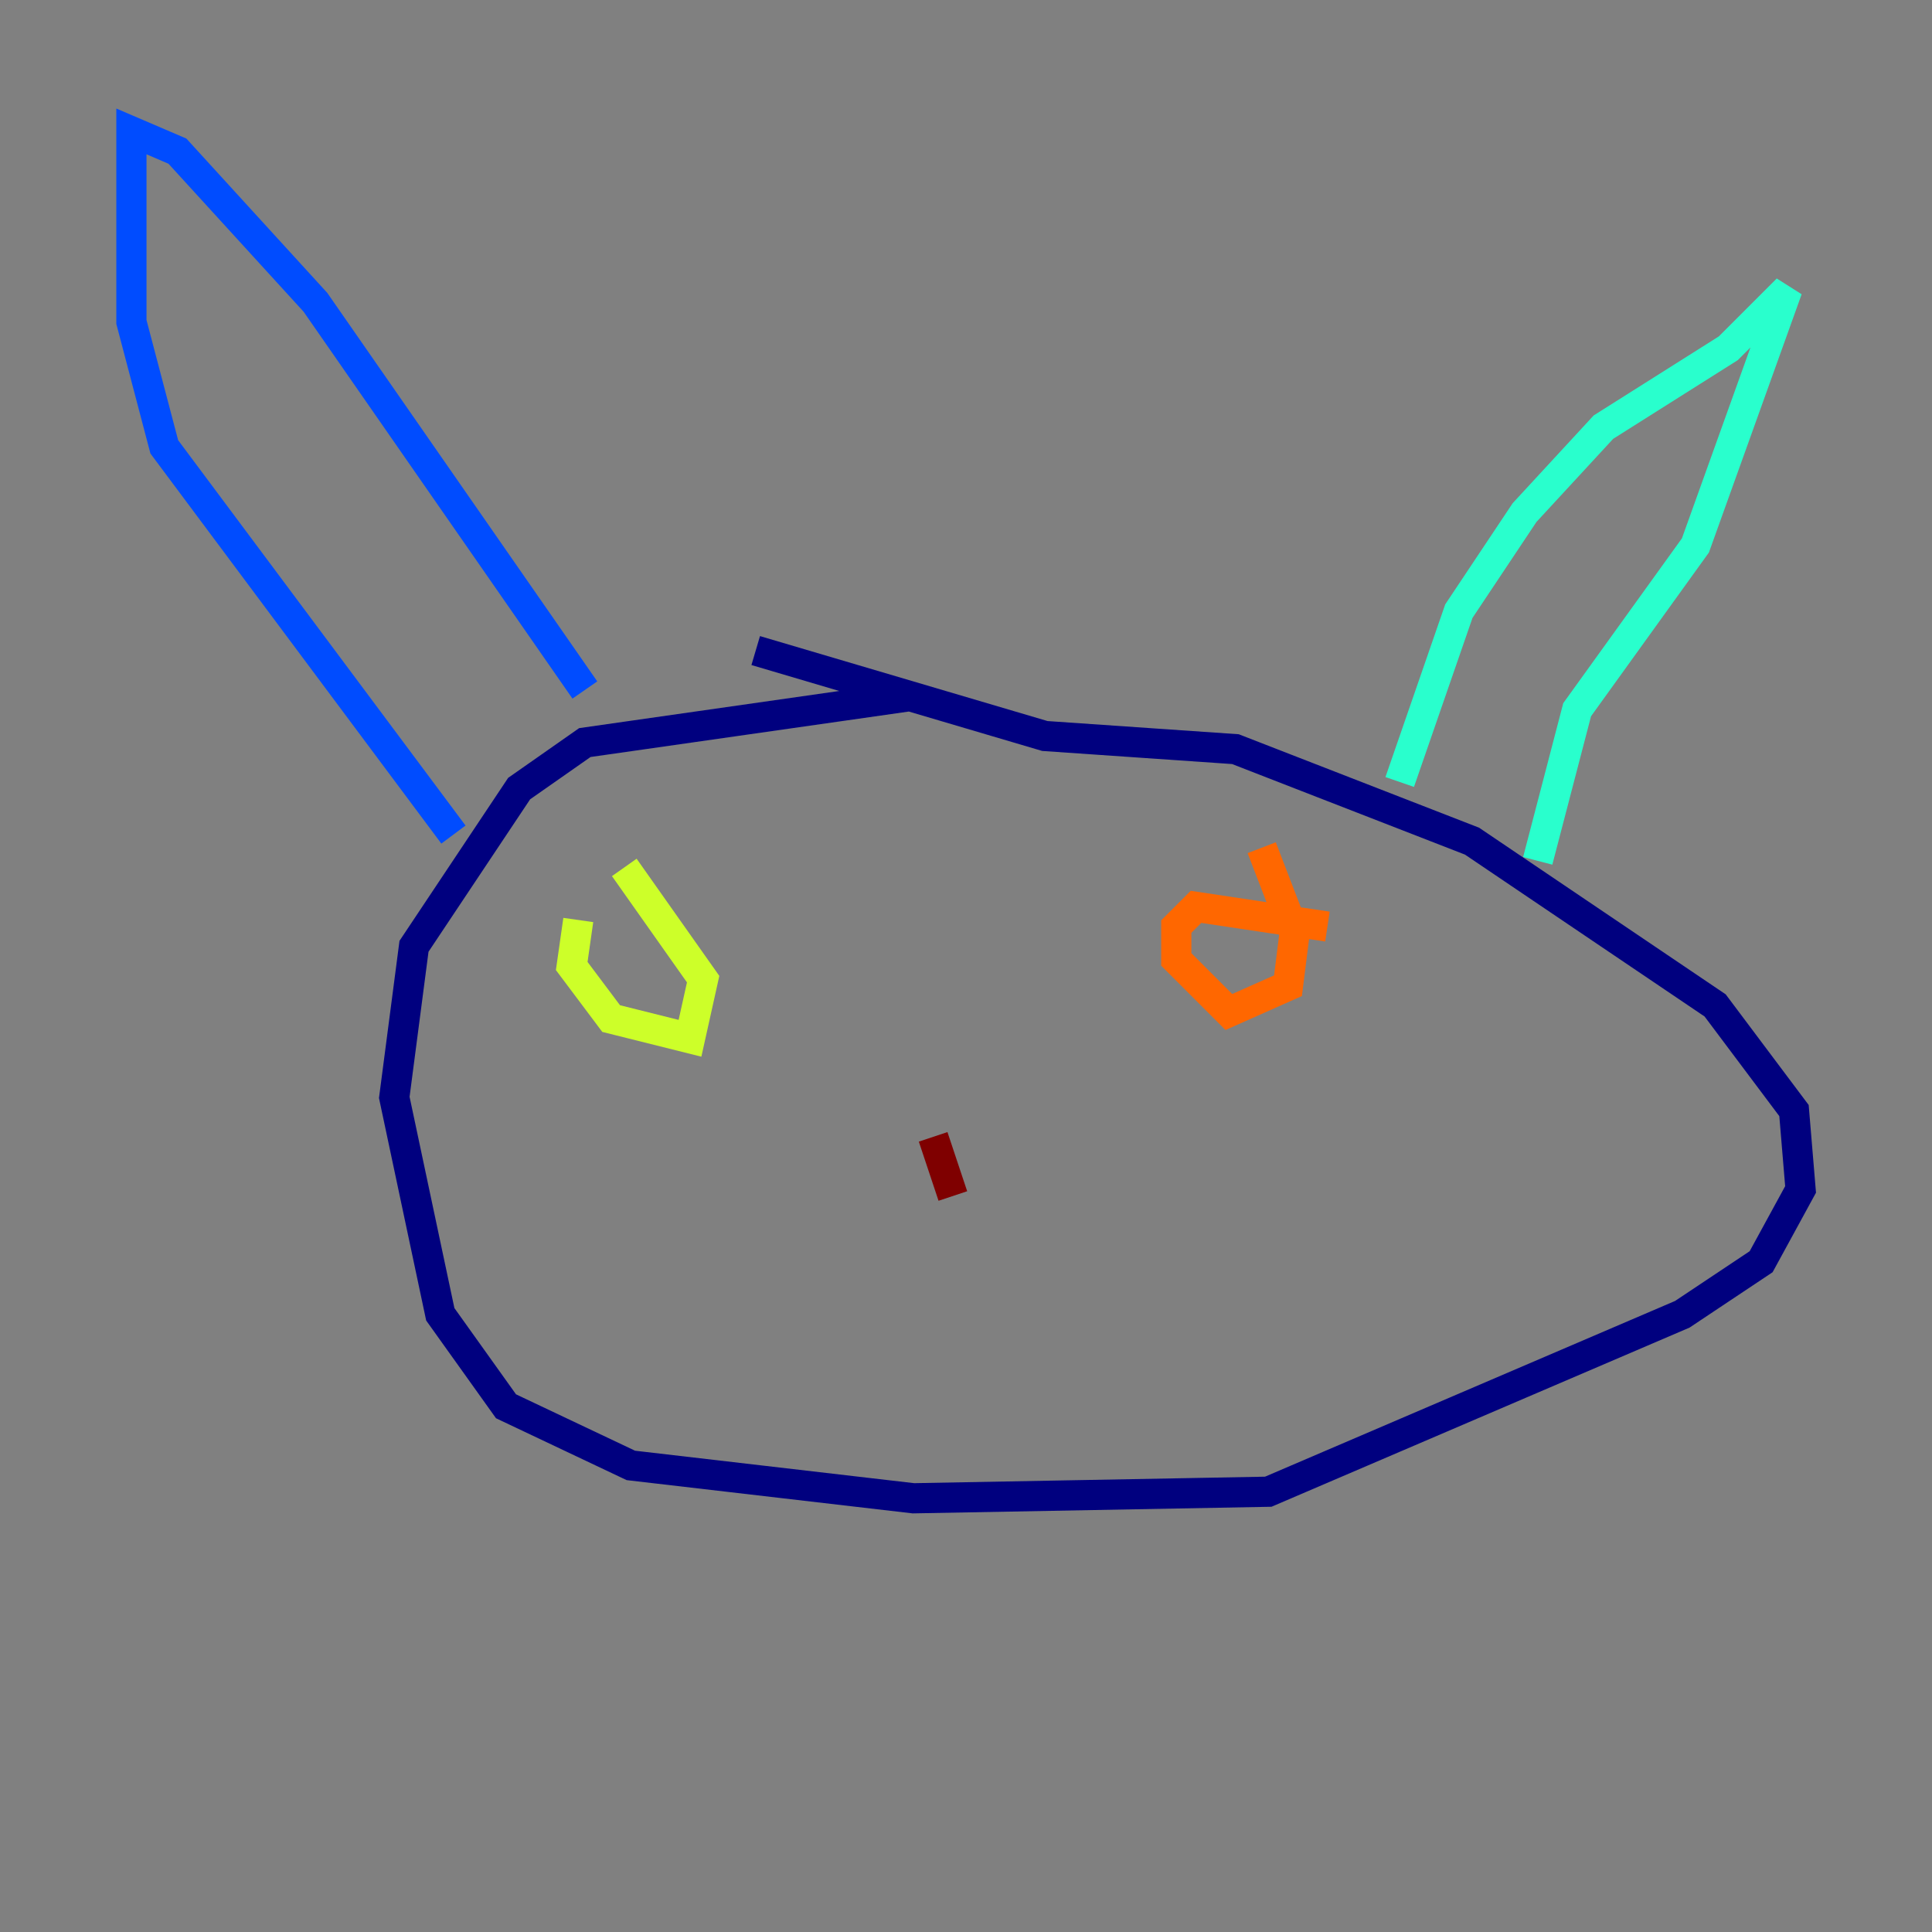 <?xml version="1.0" encoding="utf-8" ?>
<svg baseProfile="tiny" height="128" version="1.2" viewBox="0,0,128,128" width="128" xmlns="http://www.w3.org/2000/svg" xmlns:ev="http://www.w3.org/2001/xml-events" xmlns:xlink="http://www.w3.org/1999/xlink"><rect x="0" y="0" width="128" height="128" fill="#808080" stroke="none"/><defs /><polyline fill="none" points="60.082,46.15 38.748,49.197 34.395,52.245 27.429,62.694 26.122,72.707 29.17,87.075 33.524,93.17 41.796,97.088 60.517,99.265 84.027,98.83 111.456,87.075 116.68,83.592 119.293,78.803 118.857,73.578 113.633,66.612 97.524,55.728 81.85,49.633 69.225,48.762 50.068,43.102" stroke="#00007f" stroke-width="2" /><polyline fill="none" points="30.041,55.292 10.884,29.605 8.707,21.333 8.707,8.707 11.755,10.014 20.898,20.027 38.748,45.714" stroke="#004cff" stroke-width="2" /><polyline fill="none" points="92.735,51.809 96.653,40.49 101.007,33.959 106.231,28.299 114.503,23.075 118.422,19.157 112.326,36.136 104.49,47.02 101.878,57.034" stroke="#29ffcd" stroke-width="2" /><polyline fill="none" points="38.313,60.952 37.878,64.0 40.49,67.483 45.714,68.789 46.585,64.871 41.361,57.469" stroke="#cdff29" stroke-width="2" /><polyline fill="none" points="87.946,61.388 79.238,60.082 77.932,61.388 77.932,63.565 81.415,67.048 85.333,65.306 85.769,61.823 83.592,56.163" stroke="#ff6700" stroke-width="2" /><polyline fill="none" points="61.823,75.32 63.129,79.238" stroke="#7f0000" stroke-width="2" /></svg>
